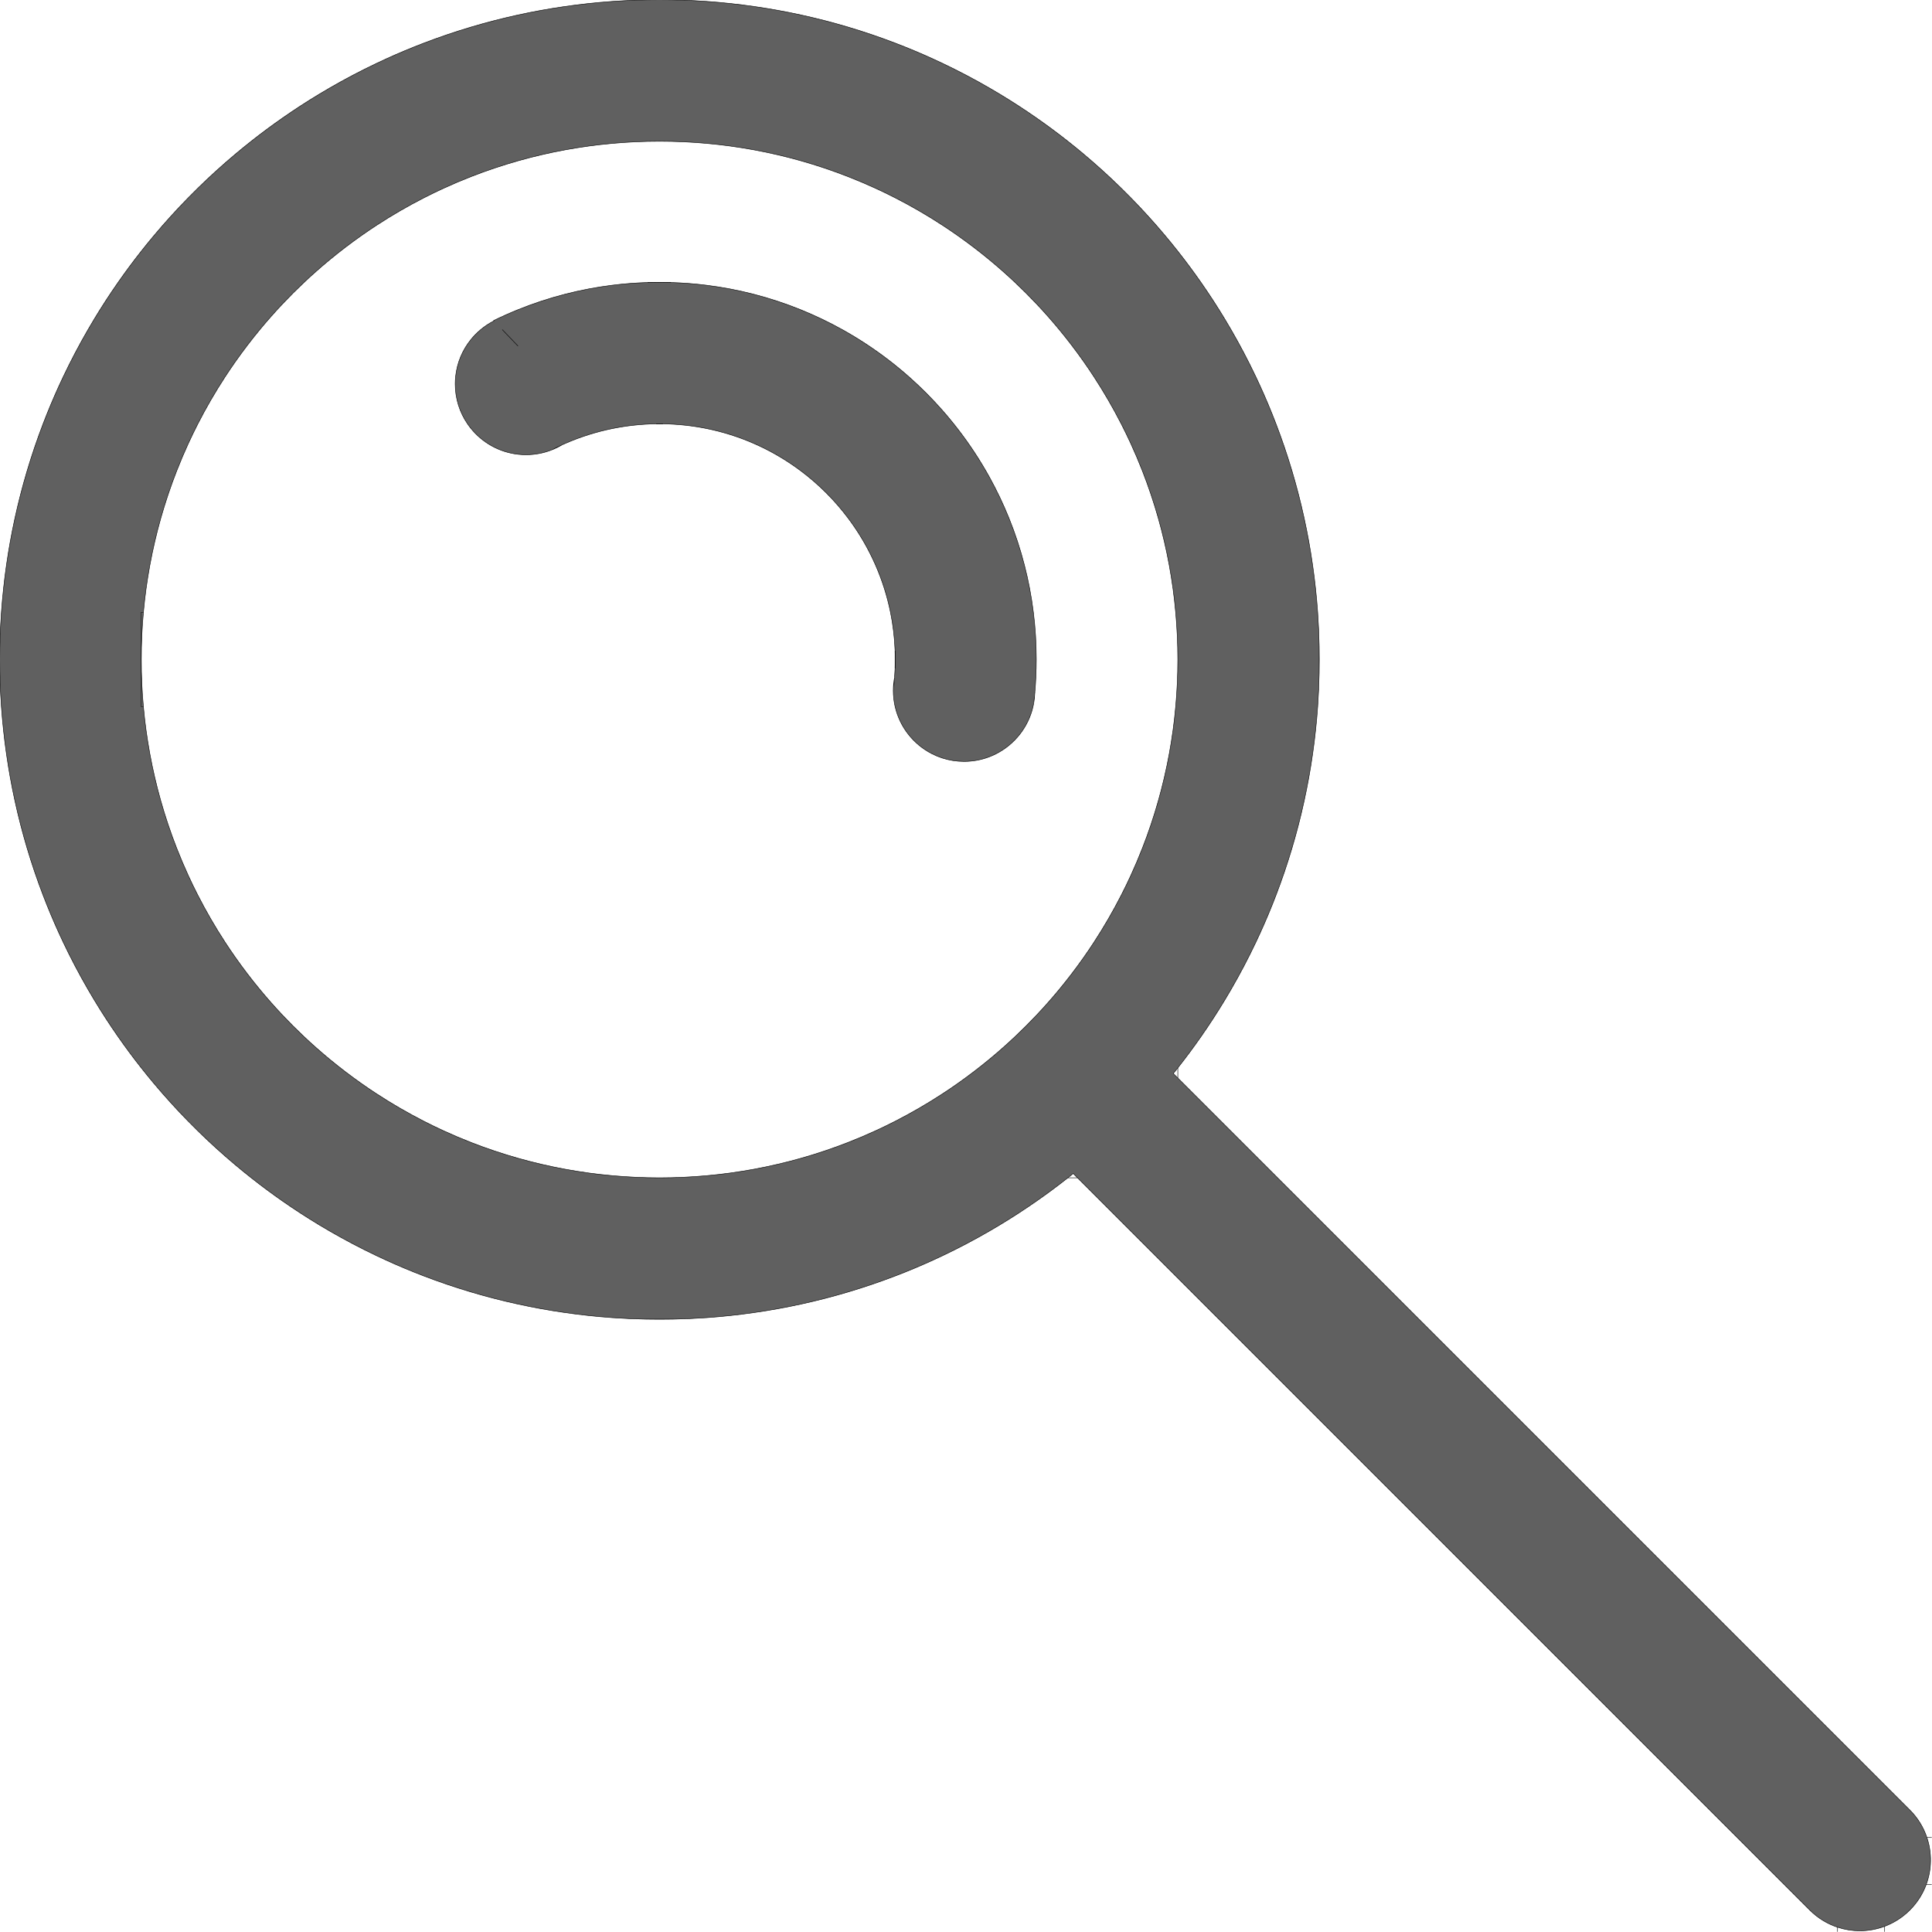 <?xml version="1.0" encoding="utf-8"?>
<!-- Generator: Adobe Illustrator 26.3.1, SVG Export Plug-In . SVG Version: 6.00 Build 0)  -->
<svg version="1.1" id="Слой_1" xmlns="http://www.w3.org/2000/svg" xmlns:xlink="http://www.w3.org/1999/xlink" x="0px" y="0px"
	 viewBox="0 0 4000 4000" style="enable-background:new 0 0 4000 4000;" xml:space="preserve">
<style type="text/css">
	.st0{fill:#606060;}
	.st1{fill:none;stroke:#000000;stroke-miterlimit:10;}
</style>
<g id="XMLID_00000172439693378071589910000013741155110722183100_">
	<g>
		<path class="st0" d="M2142.41,1434.94c0,0.01,0,0.02,0,0.03c-0.6,6.74-1.29,13.45-2.06,20.13c0,0.05-0.01,0.09-0.02,0.14
			c-0.44,2.58-0.96,5.14-1.54,7.67c-9.78,42.61-38.15,78.13-76.11,97.57c-4.66,2.39-9.47,4.53-14.4,6.41
			c-16.23,6.21-33.86,9.61-52.28,9.61c-15.8,0-31.02-2.5-45.28-7.13c-7.41-2.41-14.56-5.39-21.4-8.89
			c-37.96-19.44-66.33-54.96-76.11-97.57c-0.02-0.07-0.03-0.15-0.05-0.22c-2.39-10.51-3.66-21.45-3.66-32.69
			c0-0.61,0-1.21,0.01-1.81c1.1-8.6,1.98-17.27,2.63-26.01v-0.03c0.46-6.09,0.8-12.21,1.02-18.36c0.23-6.07,0.34-12.16,0.34-18.29
			v-0.15c0-6.07-0.11-12.12-0.34-18.14c-1-27.1-4.2-53.63-9.45-79.42c-6.89-33.93-17.31-66.58-30.85-97.56
			c-15.22-34.83-34.39-67.54-56.95-97.56c-0.1-0.13-0.2-0.27-0.31-0.4c-27.68-36.78-60.45-69.51-97.25-97.16
			c-0.1-0.08-0.21-0.16-0.31-0.24c-30.03-22.52-62.74-41.67-97.56-56.86c-30.98-13.52-63.64-23.91-97.57-30.78
			c-29.29-5.94-59.53-9.25-90.47-9.68c-2.31-0.03-4.62-0.05-6.94-0.05h-0.15c-2.27,0-4.53,0.02-6.79,0.05
			c-31.04,0.43-61.39,3.76-90.77,9.74c-33.93,6.89-66.58,17.31-97.56,30.85c-2.2,0.96-4.39,1.94-6.57,2.93
			c-7.4,3.36-14.69,6.9-21.88,10.63c-16.37,6.33-34.17,9.8-52.78,9.8c-5.52,0-10.97-0.31-16.33-0.91
			c-39.31-4.35-73.93-24.26-97.56-53.44c-2.51-3.09-4.9-6.3-7.15-9.6c-16.06-23.5-25.46-51.93-25.46-82.55
			c0-5.07,0.26-10.08,0.76-15.01c2.96-29.07,14.42-55.63,31.85-77.14c6.03-7.45,12.77-14.29,20.13-20.42
			c8.4-7,17.58-13.08,27.41-18.07l-0.62-0.66c16.56-8.12,33.45-15.66,50.64-22.61c31.55-12.75,64.12-23.5,97.56-32.09
			c31.78-8.17,64.35-14.38,97.56-18.5c24.03-2.99,48.39-4.88,73.05-5.63h48.32c24.89,0.75,49.49,2.68,73.75,5.72
			c33.22,4.15,65.78,10.39,97.57,18.59c33.44,8.63,66.01,19.41,97.56,32.2c29.53,11.97,58.16,25.69,85.76,41.05
			c3.96,2.19,7.89,4.42,11.8,6.69c34.25,19.84,66.86,42.2,97.56,66.84c9.7,7.79,19.21,15.8,28.52,24.03
			c24.42,21.58,47.48,44.68,69.04,69.13c8.18,9.28,16.15,18.76,23.88,28.43c24.59,30.71,46.9,63.31,66.69,97.56
			c2.37,4.1,4.7,8.22,6.99,12.37c15.2,27.43,28.78,55.87,40.63,85.19c12.75,31.55,23.5,64.12,32.09,97.56
			c8.17,31.78,14.38,64.35,18.5,97.56c3.96,31.85,6,64.29,6,97.21v0.35c-0.01,23.4-1.05,46.57-3.08,69.44c0,0.04,0,0.08-0.01,0.11
			v0.01c0,0.01,0,0.01,0,0.01C2142.42,1434.93,2142.41,1434.94,2142.41,1434.94z"/>
		<path class="st0" d="M3989.43,3804.38c10.6,31.64,10.09,66.19-1.51,97.56c-7.1,19.21-18.37,37.23-33.81,52.67
			c-15.3,15.3-33.15,26.51-52.17,33.62c-16.55,6.2-33.98,9.29-51.42,9.29c-15.59,0-31.19-2.47-46.14-7.43
			c-21-6.94-40.74-18.77-57.45-35.48L2731.21,2938.89l-12.56-12.56l-195.12-195.12l-85.01-85.01l-110.11-110.11l-85.01-85.01
			l-12.56-12.56l-8.84-8.84c-3.68,2.97-7.37,5.92-11.08,8.84c-21.19,16.72-42.89,32.83-65.08,48.29
			c-24.72,17.24-50.03,33.68-75.91,49.28c-7.17,4.33-14.39,8.59-21.65,12.78c-31.74,18.36-64.28,35.47-97.56,51.27
			c-25.1,11.93-50.63,23.1-76.55,33.51c-6.97,2.8-13.98,5.54-21.01,8.22c-31.96,12.23-64.5,23.28-97.56,33.12
			c-32.04,9.53-64.58,17.92-97.56,25.11c-32.11,7.01-64.64,12.89-97.56,17.58c-32.17,4.61-64.71,8.09-97.57,10.4
			c-22.91,1.61-45.98,2.66-69.19,3.13h-56.44c-23.31-0.47-46.48-1.52-69.49-3.15c-32.86-2.32-65.39-5.81-97.56-10.42
			c-32.92-4.7-65.45-10.59-97.56-17.6c-32.98-7.2-65.52-15.6-97.56-25.14c-33.06-9.84-65.6-20.9-97.56-33.14
			c-6.93-2.64-13.84-5.35-20.72-8.11c-26.02-10.45-51.64-21.67-76.84-33.65c-33.28-15.81-65.82-32.93-97.56-51.3
			c-7.16-4.13-14.28-8.34-21.36-12.61c-25.98-15.66-51.39-32.17-76.2-49.48c-22.09-15.4-43.69-31.44-64.79-48.09
			c-11.07-8.73-22-17.63-32.78-26.69c-26.93-22.62-52.97-46.26-78.06-70.87c-6.57-6.44-13.07-12.94-19.5-19.51
			c-24.59-25.09-48.22-51.13-70.82-78.05c-9.08-10.81-18-21.76-26.74-32.86c-16.62-21.07-32.62-42.65-47.99-64.7
			c-17.35-24.87-33.89-50.35-49.57-76.4c-4.23-7.01-8.4-14.07-12.49-21.16c-18.36-31.74-35.47-64.28-51.27-97.56
			c-12.04-25.34-23.31-51.11-33.8-77.28c-2.7-6.73-5.35-13.49-7.93-20.28c-12.23-31.96-23.28-64.5-33.12-97.56
			c-9.53-32.04-17.92-64.58-25.11-97.56c-7.01-32.11-12.89-64.64-17.58-97.56c-4.61-32.17-8.09-64.71-10.4-97.57
			c-2.27-32.18-3.42-64.66-3.42-97.41v-0.15c0-32.8,1.16-65.34,3.44-97.56c2.32-32.86,5.81-65.39,10.42-97.56
			c4.7-32.92,10.59-65.45,17.6-97.56c7.2-32.98,15.6-65.52,25.14-97.56c9.84-33.06,20.9-65.6,33.14-97.56
			c2.55-6.69,5.16-13.35,7.82-19.99c10.53-26.27,21.85-52.14,33.94-77.57c15.81-33.28,32.93-65.82,51.3-97.56
			c4.04-7,8.14-13.95,12.32-20.87c15.74-26.15,32.35-51.73,49.77-76.69c15.31-21.95,31.25-43.43,47.79-64.41
			c8.83-11.2,17.82-22.25,26.99-33.16c22.53-26.82,46.07-52.75,70.57-77.75c6.53-6.67,13.14-13.28,19.81-19.81
			c25-24.5,50.93-48.04,77.75-70.57c10.91-9.17,21.96-18.16,33.16-26.99c20.98-16.54,42.46-32.48,64.41-47.79
			c24.96-17.42,50.54-34.03,76.69-49.77c6.92-4.18,13.87-8.28,20.87-12.32c31.74-18.37,64.28-35.49,97.56-51.3
			c25.43-12.09,51.3-23.41,77.57-33.94c6.64-2.66,13.3-5.27,19.99-7.82c31.96-12.24,64.5-23.3,97.56-33.14
			c32.04-9.54,64.58-17.94,97.56-25.14c32.11-7.01,64.64-12.9,97.56-17.6c32.17-4.61,64.7-8.1,97.56-10.42
			c32.22-2.28,64.76-3.44,97.56-3.44h0.15c32.75,0,65.23,1.15,97.41,3.42c32.86,2.31,65.4,5.79,97.57,10.4
			c32.92,4.69,65.45,10.57,97.56,17.58c32.98,7.19,65.52,15.58,97.56,25.11c33.06,9.84,65.6,20.89,97.56,33.12
			c6.79,2.58,13.55,5.23,20.28,7.93c26.17,10.49,51.94,21.76,77.28,33.8c33.28,15.8,65.82,32.91,97.56,51.27
			c7.09,4.09,14.15,8.26,21.16,12.49c26.05,15.68,51.53,32.22,76.4,49.57c22.05,15.37,43.63,31.37,64.7,47.99
			c11.1,8.74,22.05,17.66,32.86,26.74c26.92,22.6,52.96,46.23,78.05,70.82c6.57,6.43,13.07,12.93,19.51,19.5
			c24.61,25.09,48.25,51.13,70.87,78.06c9.06,10.78,17.96,21.71,26.69,32.78c16.65,21.1,32.69,42.7,48.09,64.79
			c17.31,24.81,33.82,50.22,49.48,76.2c4.27,7.08,8.48,14.2,12.61,21.36c18.37,31.74,35.49,64.28,51.3,97.56
			c11.98,25.2,23.2,50.82,33.65,76.84c2.76,6.88,5.47,13.79,8.11,20.72c12.24,31.96,23.3,64.5,33.14,97.56
			c9.54,32.04,17.94,64.58,25.14,97.56c7.01,32.11,12.9,64.64,17.6,97.56c4.61,32.17,8.1,64.7,10.42,97.56
			c1.63,23.01,2.68,46.18,3.15,69.49v56.44c-0.47,23.21-1.52,46.28-3.13,69.19c-2.31,32.86-5.79,65.4-10.4,97.57
			c-4.69,32.92-10.57,65.45-17.58,97.56c-7.19,32.98-15.58,65.52-25.11,97.56c-9.84,33.06-20.89,65.6-33.12,97.56
			c-2.68,7.03-5.42,14.04-8.22,21.01c-10.41,25.92-21.58,51.45-33.51,76.55c-15.8,33.28-32.91,65.82-51.27,97.56
			c-4.19,7.26-8.45,14.48-12.78,21.65c-15.6,25.88-32.04,51.19-49.28,75.91c-15.46,22.19-31.57,43.89-48.29,65.08
			c-3.07,3.9-6.17,7.78-9.28,11.64l9.28,9.28l780.49,780.49l11.56,11.56l195.12,195.12l86.01,86.01l11.55,11.55l86.01,86.01
			l11.55,11.55l333.3,333.3C3970.69,3764.01,3982.46,3783.57,3989.43,3804.38z M1365.5,2438.5c32.83,0,65.32-1.47,97.41-4.36
			c32.97-2.97,65.52-7.43,97.57-13.32c33.08-6.06,65.62-13.65,97.56-22.68c33.2-9.39,65.75-20.33,97.56-32.76
			c19.46-7.59,38.64-15.74,57.52-24.42c13.5-6.2,26.85-12.68,40.04-19.43c33.58-17.16,66.14-36.04,97.56-56.53
			c10.76-7.01,21.39-14.21,31.87-21.6c22.55-15.88,44.46-32.6,65.69-50.13c18.42-15.22,36.32-31.03,53.68-47.43
			c15.05-14.19,29.69-28.83,43.88-43.88c16.4-17.36,32.21-35.26,47.43-53.68c17.53-21.23,34.25-43.14,50.13-65.69
			c7.39-10.48,14.59-21.11,21.6-31.87c20.49-31.42,39.37-63.98,56.53-97.56c6.75-13.19,13.23-26.54,19.43-40.04
			c8.68-18.88,16.83-38.06,24.42-57.52c12.43-31.81,23.37-64.36,32.76-97.56c9.03-31.94,16.62-64.48,22.68-97.56
			c5.89-32.05,10.35-64.6,13.32-97.57c2.89-32.09,4.36-64.58,4.36-97.41v-0.15c0-32.89-1.49-65.43-4.39-97.56
			c-2.97-32.97-7.44-65.51-13.34-97.56c-6.07-33.08-13.67-65.62-22.71-97.56c-9.4-33.2-20.36-65.75-32.79-97.56
			c-7.56-19.36-15.67-38.44-24.31-57.23c-6.25-13.6-12.78-27.05-19.58-40.33c-17.17-33.59-36.07-66.14-56.57-97.56
			c-6.95-10.66-14.09-21.19-21.41-31.58c-15.95-22.66-32.76-44.66-50.37-65.98c-15.14-18.32-30.88-36.13-47.19-53.39
			c-14.29-15.15-29.02-29.88-44.18-44.17c-17.26-16.29-35.07-32.01-53.38-47.14c-21.36-17.64-43.41-34.46-66.12-50.43
			c-10.34-7.28-20.83-14.39-31.44-21.3c-31.42-20.49-63.98-39.37-97.56-56.53c-13.41-6.86-26.97-13.44-40.7-19.73
			c-18.67-8.57-37.63-16.62-56.86-24.12c-31.81-12.43-64.36-23.37-97.56-32.76c-31.94-9.03-64.48-16.62-97.56-22.68
			c-32.05-5.89-64.6-10.35-97.57-13.32c-32.09-2.89-64.58-4.36-97.41-4.36h-0.15c-32.89,0-65.43,1.49-97.56,4.39
			c-32.97,2.97-65.51,7.44-97.56,13.34c-33.08,6.07-65.62,13.67-97.56,22.71c-33.2,9.4-65.75,20.36-97.56,32.79
			c-19.13,7.48-37.99,15.48-56.57,24.01c-13.83,6.34-27.49,12.97-40.99,19.88c-33.59,17.17-66.14,36.07-97.56,56.57
			c-10.52,6.85-20.9,13.89-31.15,21.11c-22.81,16.04-44.96,32.95-66.41,50.67c-18.21,15.05-35.92,30.7-53.09,46.9
			c-15.26,14.38-30.09,29.21-44.47,44.47c-16.2,17.17-31.85,34.88-46.9,53.09c-17.72,21.45-34.63,43.6-50.67,66.41
			c-7.22,10.25-14.26,20.63-21.11,31.15c-20.5,31.42-39.4,63.97-56.57,97.56c-6.91,13.5-13.54,27.16-19.88,40.99
			c-8.53,18.58-16.53,37.44-24.01,56.57c-12.43,31.81-23.39,64.36-32.79,97.56c-9.04,31.94-16.64,64.48-22.71,97.56
			c-5.9,32.05-10.37,64.59-13.34,97.56h-4.71v97.71v97.41h4.68c2.97,32.97,7.43,65.52,13.32,97.57
			c6.06,33.08,13.65,65.62,22.68,97.56c9.39,33.2,20.33,65.75,32.76,97.56c7.5,19.23,15.55,38.19,24.12,56.86
			c6.29,13.73,12.87,27.29,19.73,40.7c17.16,33.58,36.04,66.14,56.53,97.56c6.91,10.61,14.02,21.1,21.3,31.44
			c15.97,22.71,32.79,44.76,50.43,66.12c15.13,18.31,30.85,36.12,47.14,53.38c14.29,15.16,29.02,29.89,44.17,44.18
			c17.26,16.31,35.07,32.05,53.39,47.19c21.32,17.61,43.32,34.42,65.98,50.37c10.39,7.32,20.92,14.46,31.58,21.41
			c31.42,20.5,63.97,39.4,97.56,56.57c13.28,6.8,26.73,13.33,40.33,19.58c18.79,8.64,37.87,16.75,57.23,24.31
			c31.81,12.43,64.36,23.39,97.56,32.79c31.94,9.04,64.48,16.64,97.56,22.71c32.05,5.9,64.59,10.37,97.56,13.34
			c32.13,2.9,64.67,4.39,97.56,4.39H1365.5z"/>
		<path class="st0" d="M292.5,1365.35v0.15h-0.32v-97.71h4.71C293.99,1299.92,292.5,1332.46,292.5,1365.35z"/>
		<path class="st0" d="M292.5,1365.5c0,32.83,1.47,65.32,4.36,97.41h-4.68v-97.41H292.5z"/>
	</g>
	<g>
		<line class="st1" x1="3999.5" y1="3901.94" x2="3987.92" y2="3901.94"/>
		<line class="st1" x1="3999.5" y1="3804.38" x2="3989.43" y2="3804.38"/>
		<line class="st1" x1="2230.84" y1="2438.52" x2="2210.92" y2="2438.52"/>
		<line class="st1" x1="1365.35" y1="877.55" x2="1358.56" y2="877.55"/>
		<path class="st1" d="M1393.72,2731.21c23.21-0.47,46.28-1.52,69.19-3.13c32.86-2.31,65.4-5.79,97.57-10.4
			c32.92-4.69,65.45-10.57,97.56-17.58c32.98-7.19,65.52-15.58,97.56-25.11c33.06-9.84,65.6-20.89,97.56-33.12
			c7.03-2.68,14.04-5.42,21.01-8.22c25.92-10.41,51.45-21.58,76.55-33.51c33.28-15.8,65.82-32.91,97.56-51.27
			c7.26-4.19,14.48-8.45,21.65-12.78c25.88-15.6,51.19-32.04,75.91-49.28c22.19-15.46,43.89-31.57,65.08-48.29
			c3.71-2.92,7.4-5.87,11.08-8.84l8.84,8.84l12.56,12.56l85.01,85.01l110.11,110.11l85.01,85.01l195.12,195.12l12.56,12.56
			l1015.72,1015.72c16.71,16.71,36.45,28.54,57.45,35.48c14.95,4.96,30.55,7.43,46.14,7.43c17.44,0,34.87-3.09,51.42-9.29
			c19.02-7.11,36.87-18.32,52.17-33.62c15.44-15.44,26.71-33.46,33.81-52.67c11.6-31.37,12.11-65.92,1.51-97.56
			c-6.97-20.81-18.74-40.37-35.32-56.95l-333.3-333.3l-11.55-11.55l-86.01-86.01l-11.55-11.55l-86.01-86.01l-195.12-195.12
			l-11.56-11.56l-780.49-780.49l-9.28-9.28c3.11-3.86,6.21-7.74,9.28-11.64c16.72-21.19,32.83-42.89,48.29-65.08
			c17.24-24.72,33.68-50.03,49.28-75.91c4.33-7.17,8.59-14.39,12.78-21.65c18.36-31.74,35.47-64.28,51.27-97.56
			c11.93-25.1,23.1-50.63,33.51-76.55c2.8-6.97,5.54-13.98,8.22-21.01c12.23-31.96,23.28-64.5,33.12-97.56
			c9.53-32.04,17.92-64.58,25.11-97.56c7.01-32.11,12.89-64.64,17.58-97.56c4.61-32.17,8.09-64.71,10.4-97.57
			c1.61-22.91,2.66-45.98,3.13-69.19"/>
		<path class="st1" d="M2731.21,1337.28c-0.47-23.31-1.52-46.48-3.15-69.49c-2.32-32.86-5.81-65.39-10.42-97.56
			c-4.7-32.92-10.59-65.45-17.6-97.56c-7.2-32.98-15.6-65.52-25.14-97.56c-9.84-33.06-20.9-65.6-33.14-97.56
			c-2.64-6.93-5.35-13.84-8.11-20.72c-10.45-26.02-21.67-51.64-33.65-76.84c-15.81-33.28-32.93-65.82-51.3-97.56
			c-4.13-7.16-8.34-14.28-12.61-21.36c-15.66-25.98-32.17-51.39-49.48-76.2c-15.4-22.09-31.44-43.69-48.09-64.79
			c-8.73-11.07-17.63-22-26.69-32.78c-22.62-26.93-46.26-52.97-70.87-78.06c-6.44-6.57-12.94-13.07-19.51-19.5
			c-25.09-24.59-51.13-48.22-78.05-70.82c-10.81-9.08-21.76-18-32.86-26.74c-21.07-16.62-42.65-32.62-64.7-47.99
			c-24.87-17.35-50.35-33.89-76.4-49.57c-7.01-4.23-14.07-8.4-21.16-12.49c-31.74-18.36-64.28-35.47-97.56-51.27
			c-25.34-12.04-51.11-23.31-77.28-33.8c-6.73-2.7-13.49-5.35-20.28-7.93c-31.96-12.23-64.5-23.28-97.56-33.12
			c-32.04-9.53-64.58-17.92-97.56-25.11c-32.11-7.01-64.64-12.89-97.56-17.58c-32.17-4.61-64.71-8.09-97.57-10.4
			c-32.18-2.27-64.66-3.42-97.41-3.42h-0.15c-32.8,0-65.34,1.16-97.56,3.44c-32.86,2.32-65.39,5.81-97.56,10.42
			c-32.92,4.7-65.45,10.59-97.56,17.6c-32.98,7.2-65.52,15.6-97.56,25.14c-33.06,9.84-65.6,20.9-97.56,33.14
			c-6.69,2.55-13.35,5.16-19.99,7.82c-26.27,10.53-52.14,21.85-77.57,33.94c-33.28,15.81-65.82,32.93-97.56,51.3
			c-7,4.04-13.95,8.14-20.87,12.32c-26.15,15.74-51.73,32.35-76.69,49.77c-21.95,15.31-43.43,31.25-64.41,47.79
			c-11.2,8.83-22.25,17.82-33.16,26.99c-26.82,22.53-52.75,46.07-77.75,70.57c-6.67,6.53-13.28,13.14-19.81,19.81
			c-24.5,25-48.04,50.93-70.57,77.75c-9.17,10.91-18.16,21.96-26.99,33.16c-16.54,20.98-32.48,42.46-47.79,64.41
			c-17.42,24.96-34.03,50.54-49.77,76.69c-4.18,6.92-8.28,13.87-12.32,20.87c-18.37,31.74-35.49,64.28-51.3,97.56
			c-12.09,25.43-23.41,51.3-33.94,77.57c-2.66,6.64-5.27,13.3-7.82,19.99c-12.24,31.96-23.3,64.5-33.14,97.56
			c-9.54,32.04-17.94,64.58-25.14,97.56c-7.01,32.11-12.9,64.64-17.6,97.56c-4.61,32.17-8.1,64.7-10.42,97.56
			c-2.28,32.22-3.44,64.76-3.44,97.56v0.15c0,32.75,1.15,65.23,3.42,97.41c2.31,32.86,5.79,65.4,10.4,97.57
			c4.69,32.92,10.57,65.45,17.58,97.56c7.19,32.98,15.58,65.52,25.11,97.56c9.84,33.06,20.89,65.6,33.12,97.56
			c2.58,6.79,5.23,13.55,7.93,20.28c10.49,26.17,21.76,51.94,33.8,77.28c15.8,33.28,32.91,65.82,51.27,97.56
			c4.09,7.09,8.26,14.15,12.49,21.16c15.68,26.05,32.22,51.53,49.57,76.4c15.37,22.05,31.37,43.63,47.99,64.7
			c8.74,11.1,17.66,22.05,26.74,32.86c22.6,26.92,46.23,52.96,70.82,78.05c6.43,6.57,12.93,13.07,19.5,19.51
			c25.09,24.61,51.13,48.25,78.06,70.87c10.78,9.06,21.71,17.96,32.78,26.69c21.1,16.65,42.7,32.69,64.79,48.09
			c24.81,17.31,50.22,33.82,76.2,49.48c7.08,4.27,14.2,8.48,21.36,12.61c31.74,18.37,64.28,35.49,97.56,51.3
			c25.2,11.98,50.82,23.2,76.84,33.65c6.88,2.76,13.79,5.47,20.72,8.11c31.96,12.24,64.5,23.3,97.56,33.14
			c32.04,9.54,64.58,17.94,97.56,25.14c32.11,7.01,64.64,12.9,97.56,17.6c32.17,4.61,64.7,8.1,97.56,10.42
			c23.01,1.63,46.18,2.68,69.49,3.15"/>
		<line class="st1" x1="3901.94" y1="3999.5" x2="3901.94" y2="3988.23"/>
		<line class="st1" x1="3804.38" y1="3999.5" x2="3804.38" y2="3990.09"/>
		<line class="st1" x1="2438.52" y1="2231.84" x2="2438.52" y2="2210.92"/>
		<polyline class="st1" points="1853.16,1347.21 1853.16,1365.35 1853.16,1383.79 		"/>
		<polyline class="st1" points="296.89,1267.79 292.18,1267.79 292.18,1365.5 292.18,1462.91 296.86,1462.91 		"/>
		<path class="st1" d="M1393.72,2731.21c-9.38,0.19-18.79,0.29-28.22,0.29h-0.15c-9.38,0-18.74-0.1-28.07-0.29H1393.72z"/>
		<path class="st1" d="M2731.21,1337.28c0.19,9.33,0.29,18.69,0.29,28.07v0.15c0,9.43-0.1,18.84-0.29,28.22V1337.28z"/>
		<path class="st1" d="M296.86,1462.91c2.97,32.97,7.43,65.52,13.32,97.57c6.06,33.08,13.65,65.62,22.68,97.56
			c9.39,33.2,20.33,65.75,32.76,97.56c7.5,19.23,15.55,38.19,24.12,56.86c6.29,13.73,12.87,27.29,19.73,40.7
			c17.16,33.58,36.04,66.14,56.53,97.56c6.91,10.61,14.02,21.1,21.3,31.44c15.97,22.71,32.79,44.76,50.43,66.12
			c15.13,18.31,30.85,36.12,47.14,53.38c14.29,15.16,29.02,29.89,44.17,44.18c17.26,16.31,35.07,32.05,53.39,47.19
			c21.32,17.61,43.32,34.42,65.98,50.37c10.39,7.32,20.92,14.46,31.58,21.41c31.42,20.5,63.97,39.4,97.56,56.57
			c13.28,6.8,26.73,13.33,40.33,19.58c18.79,8.64,37.87,16.75,57.23,24.31c31.81,12.43,64.36,23.39,97.56,32.79
			c31.94,9.04,64.48,16.64,97.56,22.71c32.05,5.9,64.59,10.37,97.56,13.34c32.13,2.9,64.67,4.39,97.56,4.39h0.15
			c32.83,0,65.32-1.47,97.41-4.36c32.97-2.97,65.52-7.43,97.57-13.32c33.08-6.06,65.62-13.65,97.56-22.68
			c33.2-9.39,65.75-20.33,97.56-32.76c19.46-7.59,38.64-15.74,57.52-24.42c13.5-6.2,26.85-12.68,40.04-19.43
			c33.58-17.16,66.14-36.04,97.56-56.53c10.76-7.01,21.39-14.21,31.87-21.6c22.55-15.88,44.46-32.6,65.69-50.13
			c18.42-15.22,36.32-31.03,53.68-47.43c15.05-14.19,29.69-28.83,43.88-43.88c16.4-17.36,32.21-35.26,47.43-53.68
			c17.53-21.23,34.25-43.14,50.13-65.69c7.39-10.48,14.59-21.11,21.6-31.87c20.49-31.42,39.37-63.98,56.53-97.56
			c6.75-13.19,13.23-26.54,19.43-40.04c8.68-18.88,16.83-38.06,24.42-57.52c12.43-31.81,23.37-64.36,32.76-97.56
			c9.03-31.94,16.62-64.48,22.68-97.56c5.89-32.05,10.35-64.6,13.32-97.57c2.89-32.09,4.36-64.58,4.36-97.41v-0.15
			c0-32.89-1.49-65.43-4.39-97.56c-2.97-32.97-7.44-65.51-13.34-97.56c-6.07-33.08-13.67-65.62-22.71-97.56
			c-9.4-33.2-20.36-65.75-32.79-97.56c-7.56-19.36-15.67-38.44-24.31-57.23c-6.25-13.6-12.78-27.05-19.58-40.33
			c-17.17-33.59-36.07-66.14-56.57-97.56c-6.95-10.66-14.09-21.19-21.41-31.58c-15.95-22.66-32.76-44.66-50.37-65.98
			c-15.14-18.32-30.88-36.13-47.19-53.39c-14.29-15.15-29.02-29.88-44.18-44.17c-17.26-16.29-35.07-32.01-53.38-47.14
			c-21.36-17.64-43.41-34.46-66.12-50.43c-10.34-7.28-20.83-14.39-31.44-21.3c-31.42-20.49-63.98-39.37-97.56-56.53
			c-13.41-6.86-26.97-13.44-40.7-19.73c-18.67-8.57-37.63-16.62-56.86-24.12c-31.81-12.43-64.36-23.37-97.56-32.76
			c-31.94-9.03-64.48-16.62-97.56-22.68c-32.05-5.89-64.6-10.35-97.57-13.32c-32.09-2.89-64.58-4.36-97.41-4.36h-0.15
			c-32.89,0-65.43,1.49-97.56,4.39c-32.97,2.97-65.51,7.44-97.56,13.34c-33.08,6.07-65.62,13.67-97.56,22.71
			c-33.2,9.4-65.75,20.36-97.56,32.79c-19.13,7.48-37.99,15.48-56.57,24.01c-13.83,6.34-27.49,12.97-40.99,19.88
			c-33.59,17.17-66.14,36.07-97.56,56.57c-10.52,6.85-20.9,13.89-31.15,21.11c-22.81,16.04-44.96,32.95-66.41,50.67
			c-18.21,15.05-35.92,30.7-53.09,46.9c-15.26,14.38-30.09,29.21-44.47,44.47c-16.2,17.17-31.85,34.88-46.9,53.09
			c-17.72,21.45-34.63,43.6-50.67,66.41c-7.22,10.25-14.26,20.63-21.11,31.15c-20.5,31.42-39.4,63.97-56.57,97.56
			c-6.91,13.5-13.54,27.16-19.88,40.99c-8.53,18.58-16.53,37.44-24.01,56.57c-12.43,31.81-23.39,64.36-32.79,97.56
			c-9.04,31.94-16.64,64.48-22.71,97.56c-5.9,32.05-10.37,64.59-13.34,97.56c-2.9,32.13-4.39,64.67-4.39,97.56v0.15
			C292.5,1398.33,293.97,1430.82,296.86,1462.91z"/>
		<path class="st1" d="M2142.41,1434.91c0.01,0,0.01,0,0,0.01"/>
		<polyline class="st1" points="1365.35,877.5 1365.35,877.55 1372.44,877.55 		"/>
		<path class="st1" d="M1340.84,584.87c8.02-0.25,16.08-0.37,24.16-0.37h0.35c7.97,0,15.9,0.13,23.81,0.37"/>
		<path class="st1" d="M1141.78,931.7c-16.37,6.33-34.17,9.8-52.78,9.8c-5.52,0-10.97-0.31-16.33-0.91
			c-39.31-4.35-73.93-24.26-97.56-53.44c-2.51-3.09-4.9-6.3-7.15-9.6c-16.06-23.5-25.46-51.93-25.46-82.55
			c0-5.07,0.26-10.08,0.76-15.01c2.96-29.07,14.42-55.63,31.85-77.14c6.03-7.45,12.77-14.29,20.13-20.42
			c8.4-7,17.58-13.08,27.41-18.07l-0.62-0.66c16.56-8.12,33.45-15.66,50.64-22.61c31.55-12.75,64.12-23.5,97.56-32.09
			c31.78-8.17,64.35-14.38,97.56-18.5c24.03-2.99,48.39-4.88,73.05-5.63h48.32c24.89,0.75,49.49,2.68,73.75,5.72
			c33.22,4.15,65.78,10.39,97.57,18.59c33.44,8.63,66.01,19.41,97.56,32.2c29.53,11.97,58.16,25.69,85.76,41.05
			c3.96,2.19,7.89,4.42,11.8,6.69c34.25,19.84,66.86,42.2,97.56,66.84c9.7,7.79,19.21,15.8,28.52,24.03
			c24.42,21.58,47.48,44.68,69.04,69.13c8.18,9.28,16.15,18.76,23.88,28.43c24.59,30.71,46.9,63.31,66.69,97.56
			c2.37,4.1,4.7,8.22,6.99,12.37c15.2,27.43,28.78,55.87,40.63,85.19c12.75,31.55,23.5,64.12,32.09,97.56
			c8.17,31.78,14.38,64.35,18.5,97.56c3.96,31.85,6,64.29,6,97.21v0.35c-0.01,23.4-1.05,46.57-3.08,69.44c0,0.04,0,0.08-0.01,0.11
			v0.01c0,0.01,0,0.01,0,0.01"/>
		<path class="st1" d="M1852.14,1402.18v-0.03c0.46-6.09,0.8-12.21,1.02-18.36c0.23-6.07,0.34-12.16,0.34-18.29v-0.15
			c0-6.07-0.11-12.12-0.34-18.14c-1-27.1-4.2-53.63-9.45-79.42c-6.89-33.93-17.31-66.58-30.85-97.56
			c-15.22-34.83-34.39-67.54-56.95-97.56c-0.1-0.13-0.2-0.27-0.31-0.4c-27.68-36.78-60.45-69.51-97.25-97.16
			c-0.1-0.08-0.21-0.16-0.31-0.24c-30.03-22.52-62.74-41.67-97.56-56.86c-30.98-13.52-63.64-23.91-97.57-30.78
			c-29.29-5.94-59.53-9.25-90.47-9.68c-2.31-0.03-4.62-0.05-6.94-0.05h-0.15c-2.27,0-4.53,0.02-6.79,0.05
			c-31.04,0.43-61.39,3.76-90.77,9.74c-33.93,6.89-66.58,17.31-97.56,30.85c-2.2,0.96-4.39,1.94-6.57,2.93"/>
		<path class="st1" d="M2140.35,1455.1c0,0.05-0.01,0.09-0.02,0.14c-0.44,2.58-0.96,5.14-1.54,7.67
			c-9.78,42.61-38.15,78.13-76.11,97.57c-4.66,2.39-9.47,4.53-14.4,6.41c-16.23,6.21-33.86,9.61-52.28,9.61
			c-15.8,0-31.02-2.5-45.28-7.13c-7.41-2.41-14.56-5.39-21.4-8.89c-37.96-19.44-66.33-54.96-76.11-97.57
			c-0.02-0.07-0.03-0.15-0.05-0.22c-2.39-10.51-3.66-21.45-3.66-32.69c0-0.61,0-1.21,0.01-1.81"/>
		<path class="st1" d="M1163.66,921.07c-6.94,4.12-14.26,7.69-21.88,10.63C1148.97,927.97,1156.26,924.43,1163.66,921.07z"/>
		<path class="st1" d="M1852.14,1402.18c-0.65,8.74-1.53,17.41-2.63,26.01C1849.62,1419.3,1850.52,1410.61,1852.14,1402.18z"/>
		<path class="st1" d="M2142.41,1434.97c-0.22,6.84-0.92,13.56-2.06,20.13C2141.12,1448.42,2141.81,1441.71,2142.41,1434.97
			c0-0.01,0-0.02,0-0.03c0,0,0.01-0.01,0-0.02"/>
		<line class="st1" x1="1072.5" y1="716.5" x2="1039.93" y2="682.43"/>
	</g>
</g>
</svg>
